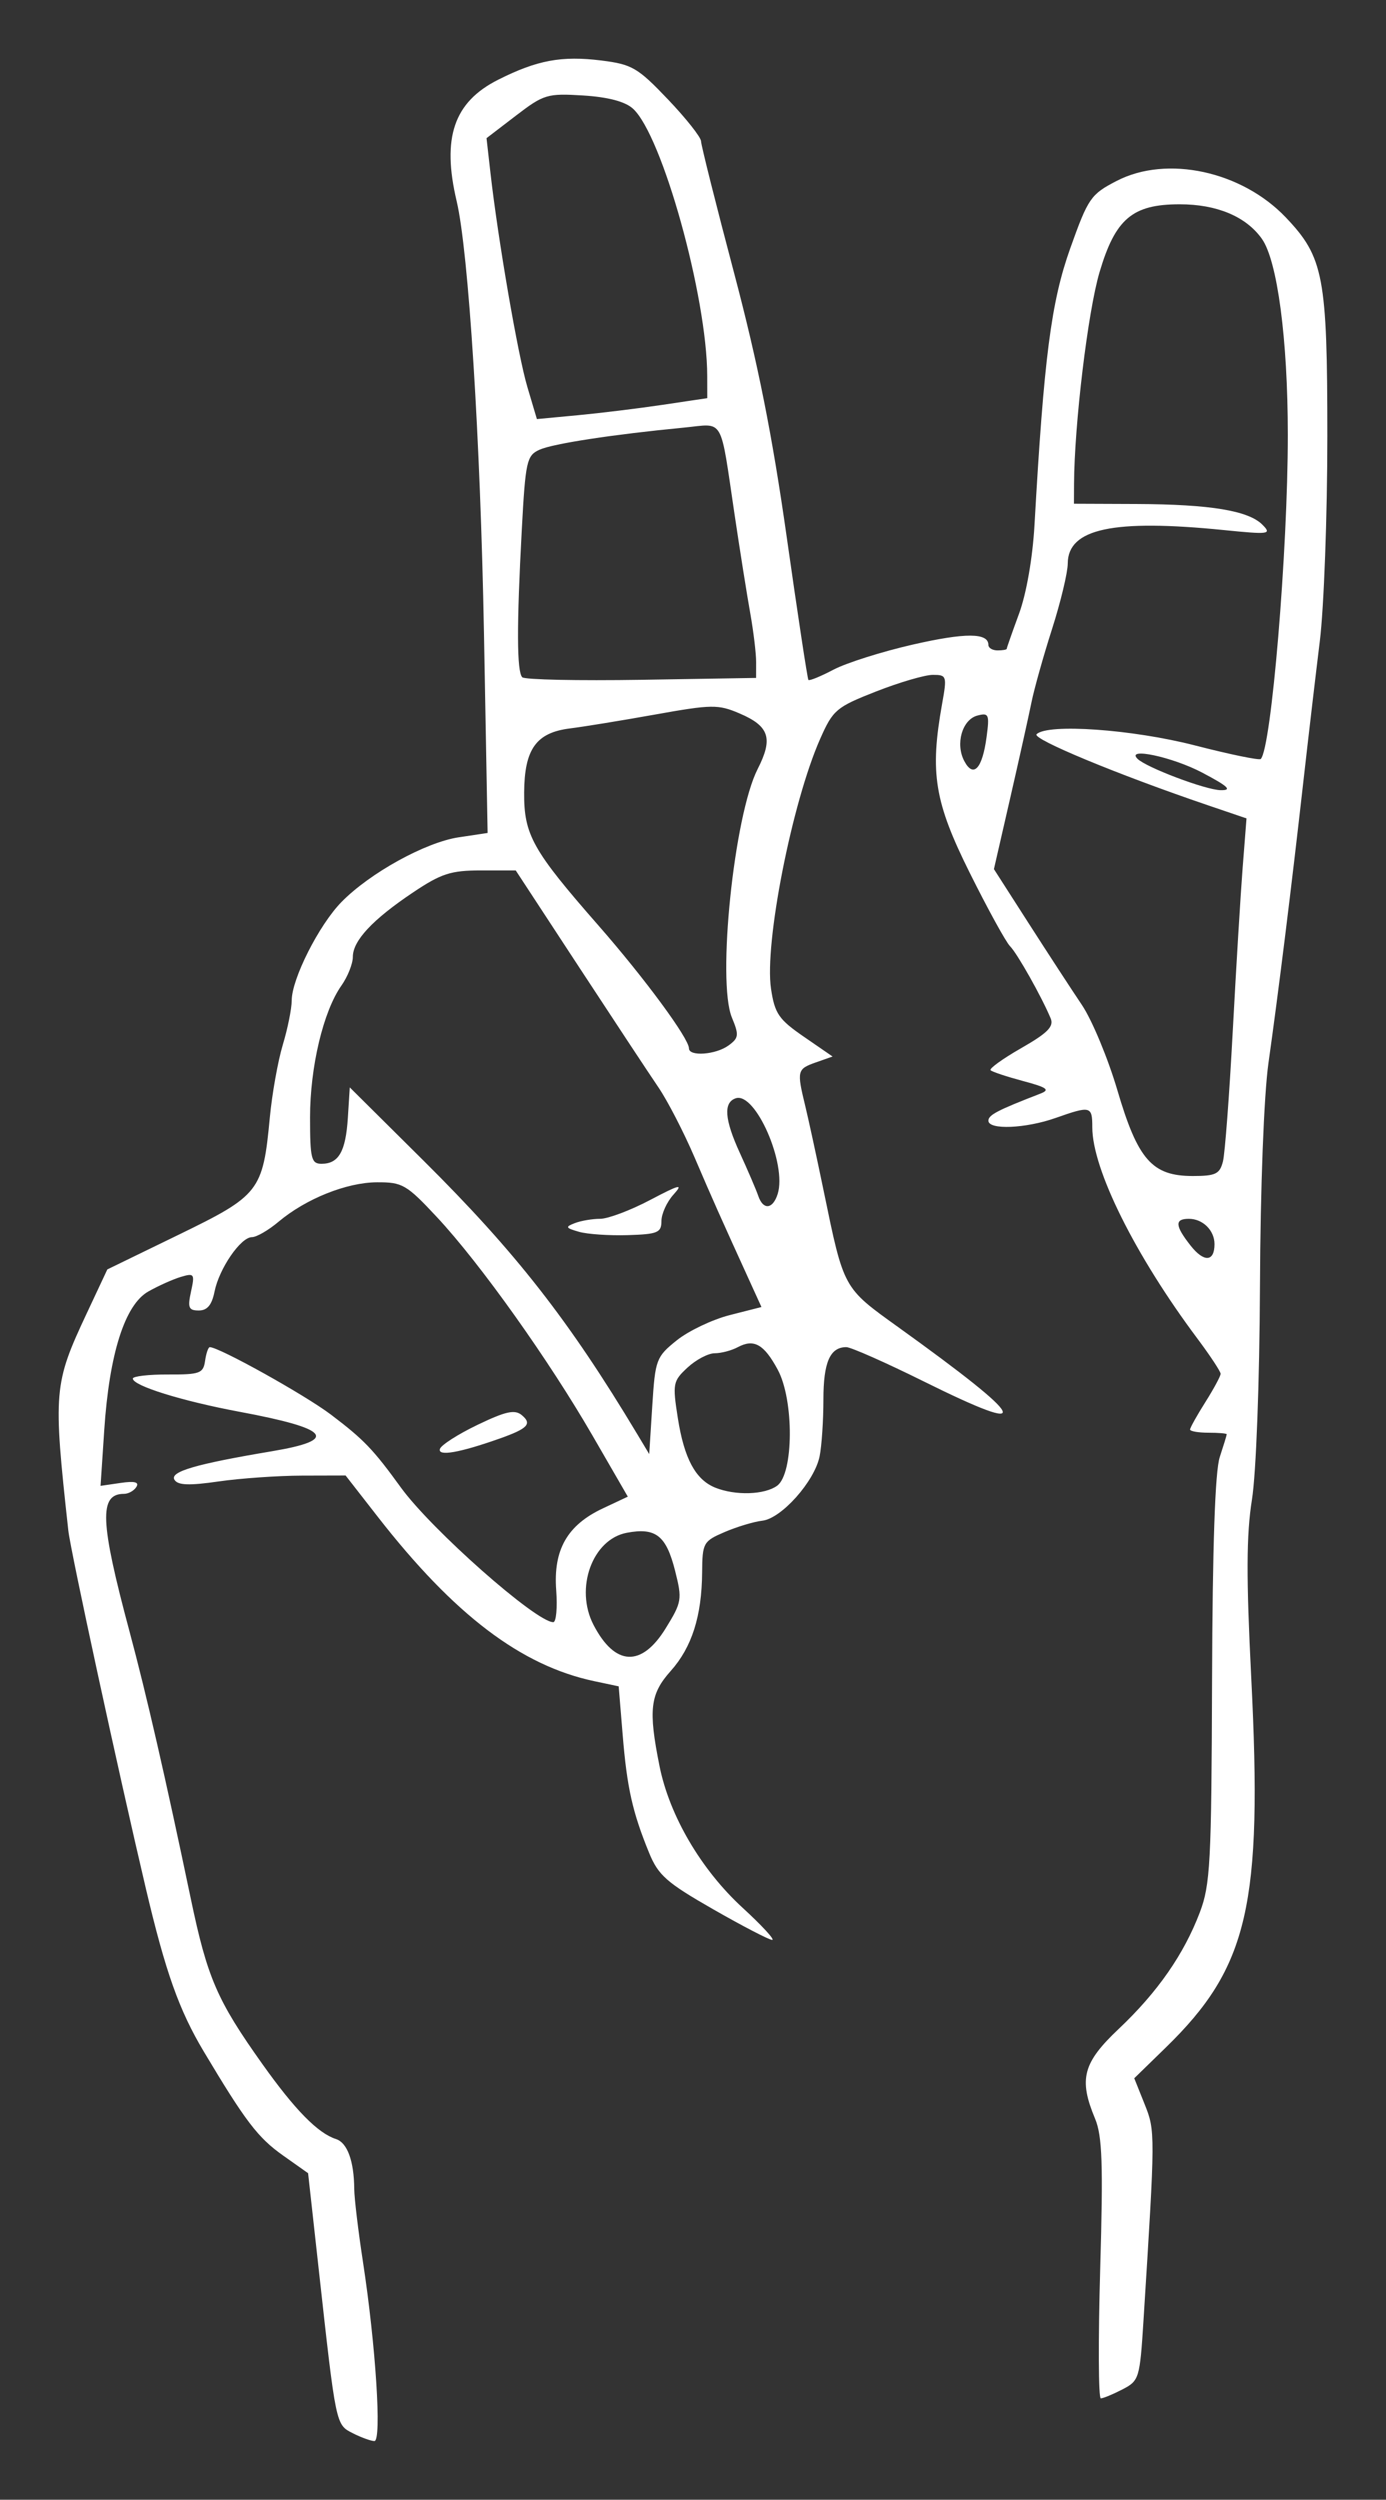 <?xml version="1.0" encoding="UTF-8" standalone="no"?>
<!-- Created with Inkscape (http://www.inkscape.org/) -->
<svg xmlns:dc="http://purl.org/dc/elements/1.1/" xmlns:cc="http://creativecommons.org/ns#" xmlns:rdf="http://www.w3.org/1999/02/22-rdf-syntax-ns#" xmlns:svg="http://www.w3.org/2000/svg" xmlns="http://www.w3.org/2000/svg" xmlns:sodipodi="http://sodipodi.sourceforge.net/DTD/sodipodi-0.dtd" xmlns:inkscape="http://www.inkscape.org/namespaces/inkscape" id="svg2" version="1.1" inkscape:version="0.48+devel r12701" width="283.498" height="511.261" viewBox="0 0 283.498 511.261" sodipodi:docname="k.svg">

  <rect x="0" y="0" width="283.498" height="511.261" fill="#333333" stroke="none"/>

  <defs id="defs6"/>
  <sodipodi:namedview pagecolor="#ffffff" bordercolor="#666666" borderopacity="1" objecttolerance="10" gridtolerance="10" guidetolerance="10" inkscape:pageopacity="0" inkscape:pageshadow="2" inkscape:window-width="1015" inkscape:window-height="993" id="namedview4" showgrid="false" fit-margin-top="12" fit-margin-left="12" fit-margin-right="12" fit-margin-bottom="12" inkscape:zoom="0.98788059" inkscape:cx="154.32985" inkscape:cy="239.48157" inkscape:window-x="0" inkscape:window-y="0" inkscape:window-maximized="0" inkscape:current-layer="svg2"/>
  <path style="fill:#fff" d="m 72.175,497.665 c -3.506,-1.774 -3.43,-1.409 -6.989,-33.597 l -2.166,-19.587 -5.114,-3.618 c -5.149,-3.642 -7.679,-6.958 -16.207,-21.24 -5.079,-8.505 -7.839,-16.276 -11.888,-33.468 -5.567,-23.638 -15.379,-68.94 -15.838,-73.125 -3.13,-28.532 -3.007,-29.967 3.815,-44.512 l 4.168,-8.887 14.557,-7.079 c 16.591,-8.068 17.256,-8.921 18.677,-23.98 0.459,-4.858 1.654,-11.556 2.656,-14.886 1.002,-3.33 1.822,-7.406 1.822,-9.058 0,-4.406 5.565,-15.423 10.169,-20.132 5.803,-5.935 17.204,-12.226 24.006,-13.246 l 5.896,-0.884 -0.746,-40.856 c -0.723,-39.559 -3.157,-78.081 -5.584,-88.356 -3.068,-12.987 -0.58,-20.276 8.476,-24.839 7.967,-4.015 13.003,-4.952 21.137,-3.936 6.25,0.781 7.429,1.47 13.594,7.94 3.713,3.897 6.762,7.753 6.777,8.569 0.015,0.816 3.048,12.91 6.741,26.875 4.892,18.501 7.821,33.194 10.793,54.141 2.243,15.812 4.235,28.936 4.427,29.162 0.192,0.227 2.507,-0.721 5.144,-2.106 2.638,-1.385 9.927,-3.69 16.198,-5.122 10.794,-2.465 15.473,-2.442 15.473,0.075 0,0.614 0.844,1.116 1.875,1.116 1.031,0 1.875,-0.149 1.875,-0.33 0,-0.182 1.135,-3.416 2.522,-7.188 1.502,-4.085 2.779,-11.406 3.157,-18.107 1.932,-34.241 3.406,-45.652 7.314,-56.611 3.668,-10.286 4.194,-11.05 9.508,-13.796 10.267,-5.305 25.578,-1.992 34.594,7.485 7.737,8.133 8.486,12.087 8.485,44.797 -5.5e-4,16.156 -0.694,35 -1.541,41.875 -0.847,6.875 -2.396,20.094 -3.441,29.375 -2.399,21.299 -5.02,42.412 -7.06,56.875 -0.93,6.594 -1.65,25.476 -1.74,45.625 -0.088,19.78 -0.787,38.355 -1.647,43.75 -1.135,7.124 -1.168,15.853 -0.136,36.36 2.341,46.524 -0.58,59.175 -17.457,75.616 l -6.473,6.306 2.117,5.291 c 2.199,5.495 2.197,5.798 -0.23,44.287 -0.747,11.837 -0.886,12.293 -4.308,14.062 -1.945,1.006 -3.934,1.829 -4.42,1.829 -0.486,0 -0.541,-11.897 -0.124,-26.438 0.619,-21.562 0.425,-27.238 -1.054,-30.778 -3.378,-8.085 -2.497,-11.418 4.855,-18.362 7.91,-7.471 13.312,-15.229 16.57,-23.798 2.15,-5.654 2.389,-10.184 2.51,-47.5 0.088,-27.313 0.618,-42.725 1.567,-45.617 0.789,-2.402 1.434,-4.511 1.434,-4.688 0,-0.176 -1.688,-0.321 -3.75,-0.321 -2.062,0 -3.75,-0.292 -3.75,-0.65 0,-0.357 1.406,-2.877 3.125,-5.6 1.719,-2.723 3.125,-5.332 3.125,-5.799 0,-0.467 -2.141,-3.712 -4.758,-7.212 -12.742,-17.042 -21.492,-34.634 -21.492,-43.207 0,-4.349 -0.334,-4.434 -7.5,-1.906 -6.142,2.167 -13.75,2.478 -13.75,0.561 0,-1.173 1.852,-2.138 10.625,-5.535 2.042,-0.791 1.394,-1.264 -3.543,-2.582 -3.324,-0.888 -6.31,-1.881 -6.637,-2.207 -0.326,-0.326 2.506,-2.367 6.295,-4.534 5.375,-3.075 6.692,-4.409 5.997,-6.072 -1.851,-4.43 -6.837,-13.284 -8.308,-14.755 -0.842,-0.842 -4.551,-7.593 -8.242,-15.003 -7.219,-14.49 -8.189,-20.417 -5.659,-34.56 1.021,-5.707 0.947,-5.938 -1.889,-5.938 -1.623,0 -6.847,1.528 -11.609,3.397 -8.16,3.201 -8.817,3.759 -11.444,9.697 -5.768,13.043 -11.437,41.87 -10.051,51.112 0.762,5.081 1.573,6.264 6.729,9.815 l 5.862,4.037 -3.438,1.212 c -3.81,1.343 -3.899,1.709 -2.163,8.854 0.668,2.75 2.376,10.625 3.795,17.5 4.132,20.017 3.946,19.675 15.178,27.745 26.797,19.253 28.388,22.598 5.304,11.155 -7.795,-3.864 -14.933,-7.025 -15.862,-7.025 -3.339,0 -4.689,3.086 -4.689,10.719 0,4.245 -0.348,9.46 -0.774,11.589 -1.024,5.119 -7.801,12.744 -11.726,13.191 -1.719,0.196 -5.18,1.238 -7.692,2.314 -4.377,1.876 -4.569,2.218 -4.615,8.233 -0.07,8.968 -2.097,15.335 -6.425,20.184 -4.229,4.737 -4.605,7.935 -2.288,19.474 2.039,10.152 8.512,21.181 17.004,28.973 3.927,3.603 6.645,6.556 6.039,6.562 -0.606,0.006 -6.033,-2.811 -12.06,-6.26 -9.537,-5.458 -11.239,-6.958 -13.122,-11.562 -3.392,-8.299 -4.511,-13.284 -5.395,-24.041 l -0.822,-10 -5,-1.06 C 106.591,340.676 92.892,330.272 77.265,310.217 l -6.574,-8.438 -8.948,0.025 c -4.922,0.014 -12.587,0.551 -17.034,1.194 -6.03,0.871 -8.324,0.786 -9.021,-0.338 -1.026,-1.653 4.307,-3.215 19.919,-5.837 13.799,-2.317 11.929,-4.616 -6.562,-8.066 -11.802,-2.202 -21.875,-5.334 -21.875,-6.801 0,-0.476 3.234,-0.851 7.188,-0.834 6.513,0.029 7.225,-0.232 7.587,-2.781 0.22,-1.547 0.656,-2.812 0.969,-2.812 1.912,0 19.491,9.792 24.793,13.811 6.716,5.09 8.631,7.085 14.276,14.878 6.261,8.642 27.667,27.562 31.185,27.562 0.596,0 0.866,-2.953 0.599,-6.562 -0.609,-8.238 2.266,-13.286 9.507,-16.694 l 5.141,-2.419 -7.212,-12.474 c -8.995,-15.559 -22.997,-35.225 -31.799,-44.662 -6.241,-6.692 -7.088,-7.186 -12.281,-7.16 -6.234,0.031 -14.565,3.373 -20.175,8.093 -2.045,1.721 -4.481,3.129 -5.413,3.129 -2.301,0 -6.711,6.419 -7.656,11.145 -0.546,2.729 -1.485,3.855 -3.214,3.855 -2.082,0 -2.317,-0.573 -1.592,-3.874 0.796,-3.623 0.661,-3.817 -2.088,-2.994 -1.617,0.484 -4.61,1.828 -6.653,2.986 -4.8,2.721 -7.978,12.727 -9.012,28.379 l -0.752,11.372 4.104,-0.602 c 2.858,-0.42 3.838,-0.172 3.227,0.816 -0.482,0.78 -1.618,1.418 -2.525,1.418 -5.155,0 -4.935,5.57 1.111,28.125 3.491,13.021 7.328,29.753 12.537,54.656 3.399,16.254 5.37,20.804 14.679,33.89 6.645,9.342 11.328,14.107 15.029,15.294 2.313,0.742 3.686,4.499 3.729,10.204 0.014,1.9 0.815,8.597 1.779,14.882 2.626,17.121 3.876,36.702 2.342,36.68 -0.706,-0.01 -2.687,-0.728 -4.403,-1.596 z M 136.167,333.029 c 3.303,-5.359 3.394,-5.915 1.922,-11.751 -1.82,-7.215 -3.951,-8.897 -9.867,-7.787 -7.059,1.324 -10.697,11.371 -6.822,18.84 4.385,8.452 9.829,8.709 14.767,0.698 z m 22.798,-29.163 c 3.391,-2.479 3.469,-17.498 0.124,-23.714 -2.812,-5.225 -4.872,-6.389 -8.178,-4.619 -1.28,0.685 -3.407,1.246 -4.727,1.246 -1.32,0 -3.817,1.314 -5.55,2.92 -2.989,2.77 -3.091,3.298 -1.993,10.312 1.3,8.306 3.624,12.628 7.664,14.256 4.119,1.659 10.102,1.47 12.661,-0.401 z m -20.546,-29.724 c 2.406,-1.936 7.291,-4.263 10.854,-5.171 l 6.479,-1.65 -1.976,-4.334 c -6.548,-14.361 -8.047,-17.727 -11.678,-26.209 -2.207,-5.156 -5.544,-11.625 -7.415,-14.375 -1.871,-2.75 -9.205,-13.859 -16.297,-24.688 l -12.895,-19.688 -7.146,0 c -6.124,0 -8.103,0.642 -13.848,4.491 -8.3,5.561 -12.328,9.873 -12.328,13.198 0,1.402 -1.052,4.043 -2.338,5.868 -3.704,5.256 -6.412,16.637 -6.412,26.948 0,8.455 0.257,9.495 2.347,9.495 3.514,0 4.95,-2.509 5.386,-9.407 l 0.392,-6.218 15.105,15 c 18.838,18.707 29.729,32.64 43.645,55.833 l 2.5,4.167 0.625,-9.87 c 0.6,-9.469 0.803,-10.013 5,-13.391 z m -20,-22.206 c -2.751,-0.79 -2.851,-1.003 -0.835,-1.778 1.259,-0.484 3.593,-0.88 5.186,-0.88 1.593,0 6.161,-1.718 10.152,-3.817 6.207,-3.265 6.903,-3.425 4.814,-1.109 -1.343,1.489 -2.442,3.91 -2.442,5.38 0,2.379 -0.753,2.695 -6.875,2.887 -3.781,0.118 -8.281,-0.189 -10,-0.683 z m 130,2.519 c 0,-2.813 -2.397,-5.176 -5.25,-5.176 -2.931,0 -2.841,1.411 0.35,5.468 2.741,3.485 4.9,3.356 4.9,-0.292 z m -89.352,-10.249 c 1.936,-6.099 -4.552,-20.917 -8.572,-19.578 -2.559,0.852 -2.305,4.317 0.814,11.131 1.673,3.655 3.377,7.63 3.787,8.833 1.005,2.953 2.972,2.762 3.971,-0.385 z m 91.078,-6.653 c 0.411,-1.637 1.312,-13.59 2.002,-26.562 0.69,-12.973 1.606,-28.091 2.036,-33.597 l 0.781,-10.01 -7.96,-2.708 c -18.318,-6.231 -35.944,-13.539 -34.98,-14.503 2.236,-2.236 19.612,-1.009 32.413,2.29 7.091,1.827 13.14,3.075 13.442,2.772 2.166,-2.166 5.543,-42.595 5.537,-66.295 -0.005,-19.571 -2.135,-35.643 -5.315,-40.109 -3.244,-4.555 -9.211,-7.054 -16.829,-7.049 -9.648,0.007 -13.14,2.972 -16.371,13.9 -2.377,8.037 -5.152,31.087 -5.211,43.283 l -0.02,4.063 12.812,0.054 c 15.059,0.064 22.892,1.355 25.747,4.244 1.929,1.951 1.404,2.022 -7.935,1.083 -22.606,-2.274 -31.858,-0.291 -31.891,6.835 -0.009,1.875 -1.456,7.909 -3.215,13.409 -1.76,5.5 -3.653,12.25 -4.208,15 -0.555,2.75 -2.51,11.549 -4.344,19.552 l -3.335,14.552 7.1,11.073 c 3.905,6.09 8.804,13.604 10.887,16.698 2.083,3.094 5.358,10.969 7.279,17.5 4.167,14.171 7.099,17.5 15.411,17.5 4.666,0 5.524,-0.414 6.167,-2.976 z M 149.026,213.822 c 2.091,-1.529 2.162,-2.124 0.681,-5.701 -3.075,-7.424 0.442,-41.372 5.268,-50.836 3.202,-6.28 2.388,-8.767 -3.726,-11.378 -4.355,-1.86 -5.634,-1.843 -17.205,0.227 -6.875,1.23 -14.716,2.51 -17.424,2.844 -6.947,0.858 -9.358,4.223 -9.409,13.137 -0.05,8.63 1.708,11.774 15.188,27.163 9.42,10.754 18.521,23.108 18.521,25.14 0,1.716 5.497,1.311 8.107,-0.598 z m 96.893,-55.793 c -6.058,-3.2 -15.681,-5.265 -13.261,-2.844 1.782,1.782 13.946,6.378 17.011,6.427 2.432,0.039 1.6,-0.756 -3.75,-3.582 z m -44.122,-7.272 c 0.622,-4.639 0.462,-5.018 -1.868,-4.408 -3.128,0.818 -4.56,5.817 -2.675,9.34 1.868,3.49 3.676,1.527 4.542,-4.932 z M 154.661,135.425 c 0.004,-1.776 -0.536,-6.276 -1.201,-10 -0.665,-3.724 -2.088,-12.677 -3.163,-19.896 -3.078,-20.678 -2.047,-18.875 -10.342,-18.077 -14.528,1.397 -26.882,3.288 -29.61,4.531 -2.608,1.188 -2.862,2.335 -3.616,16.358 -1.056,19.632 -1.026,29.056 0.095,30.176 0.498,0.498 11.463,0.732 24.367,0.521 l 23.462,-0.385 0.007,-3.229 z m -19.055,-52.638 9.062,-1.351 -0.008,-4.516 c -0.026,-16.223 -9.215,-49.287 -15.203,-54.706 -1.599,-1.447 -5.081,-2.366 -10.173,-2.684 -7.332,-0.458 -8.06,-0.24 -13.755,4.123 l -6.013,4.606 0.8,7.073 c 1.55,13.696 5.617,37.299 7.549,43.803 l 1.953,6.578 8.362,-0.787 c 4.599,-0.433 12.44,-1.395 17.425,-2.138 z M 89.981,296.35 c 0.243,-0.795 3.705,-3.014 7.693,-4.93 5.768,-2.772 7.619,-3.179 9.051,-1.99 2.158,1.791 1.243,2.756 -4.555,4.805 -8.19,2.895 -12.664,3.671 -12.188,2.116 z" id="path4064" inkscape:connector-curvature="0"/>
</svg>
